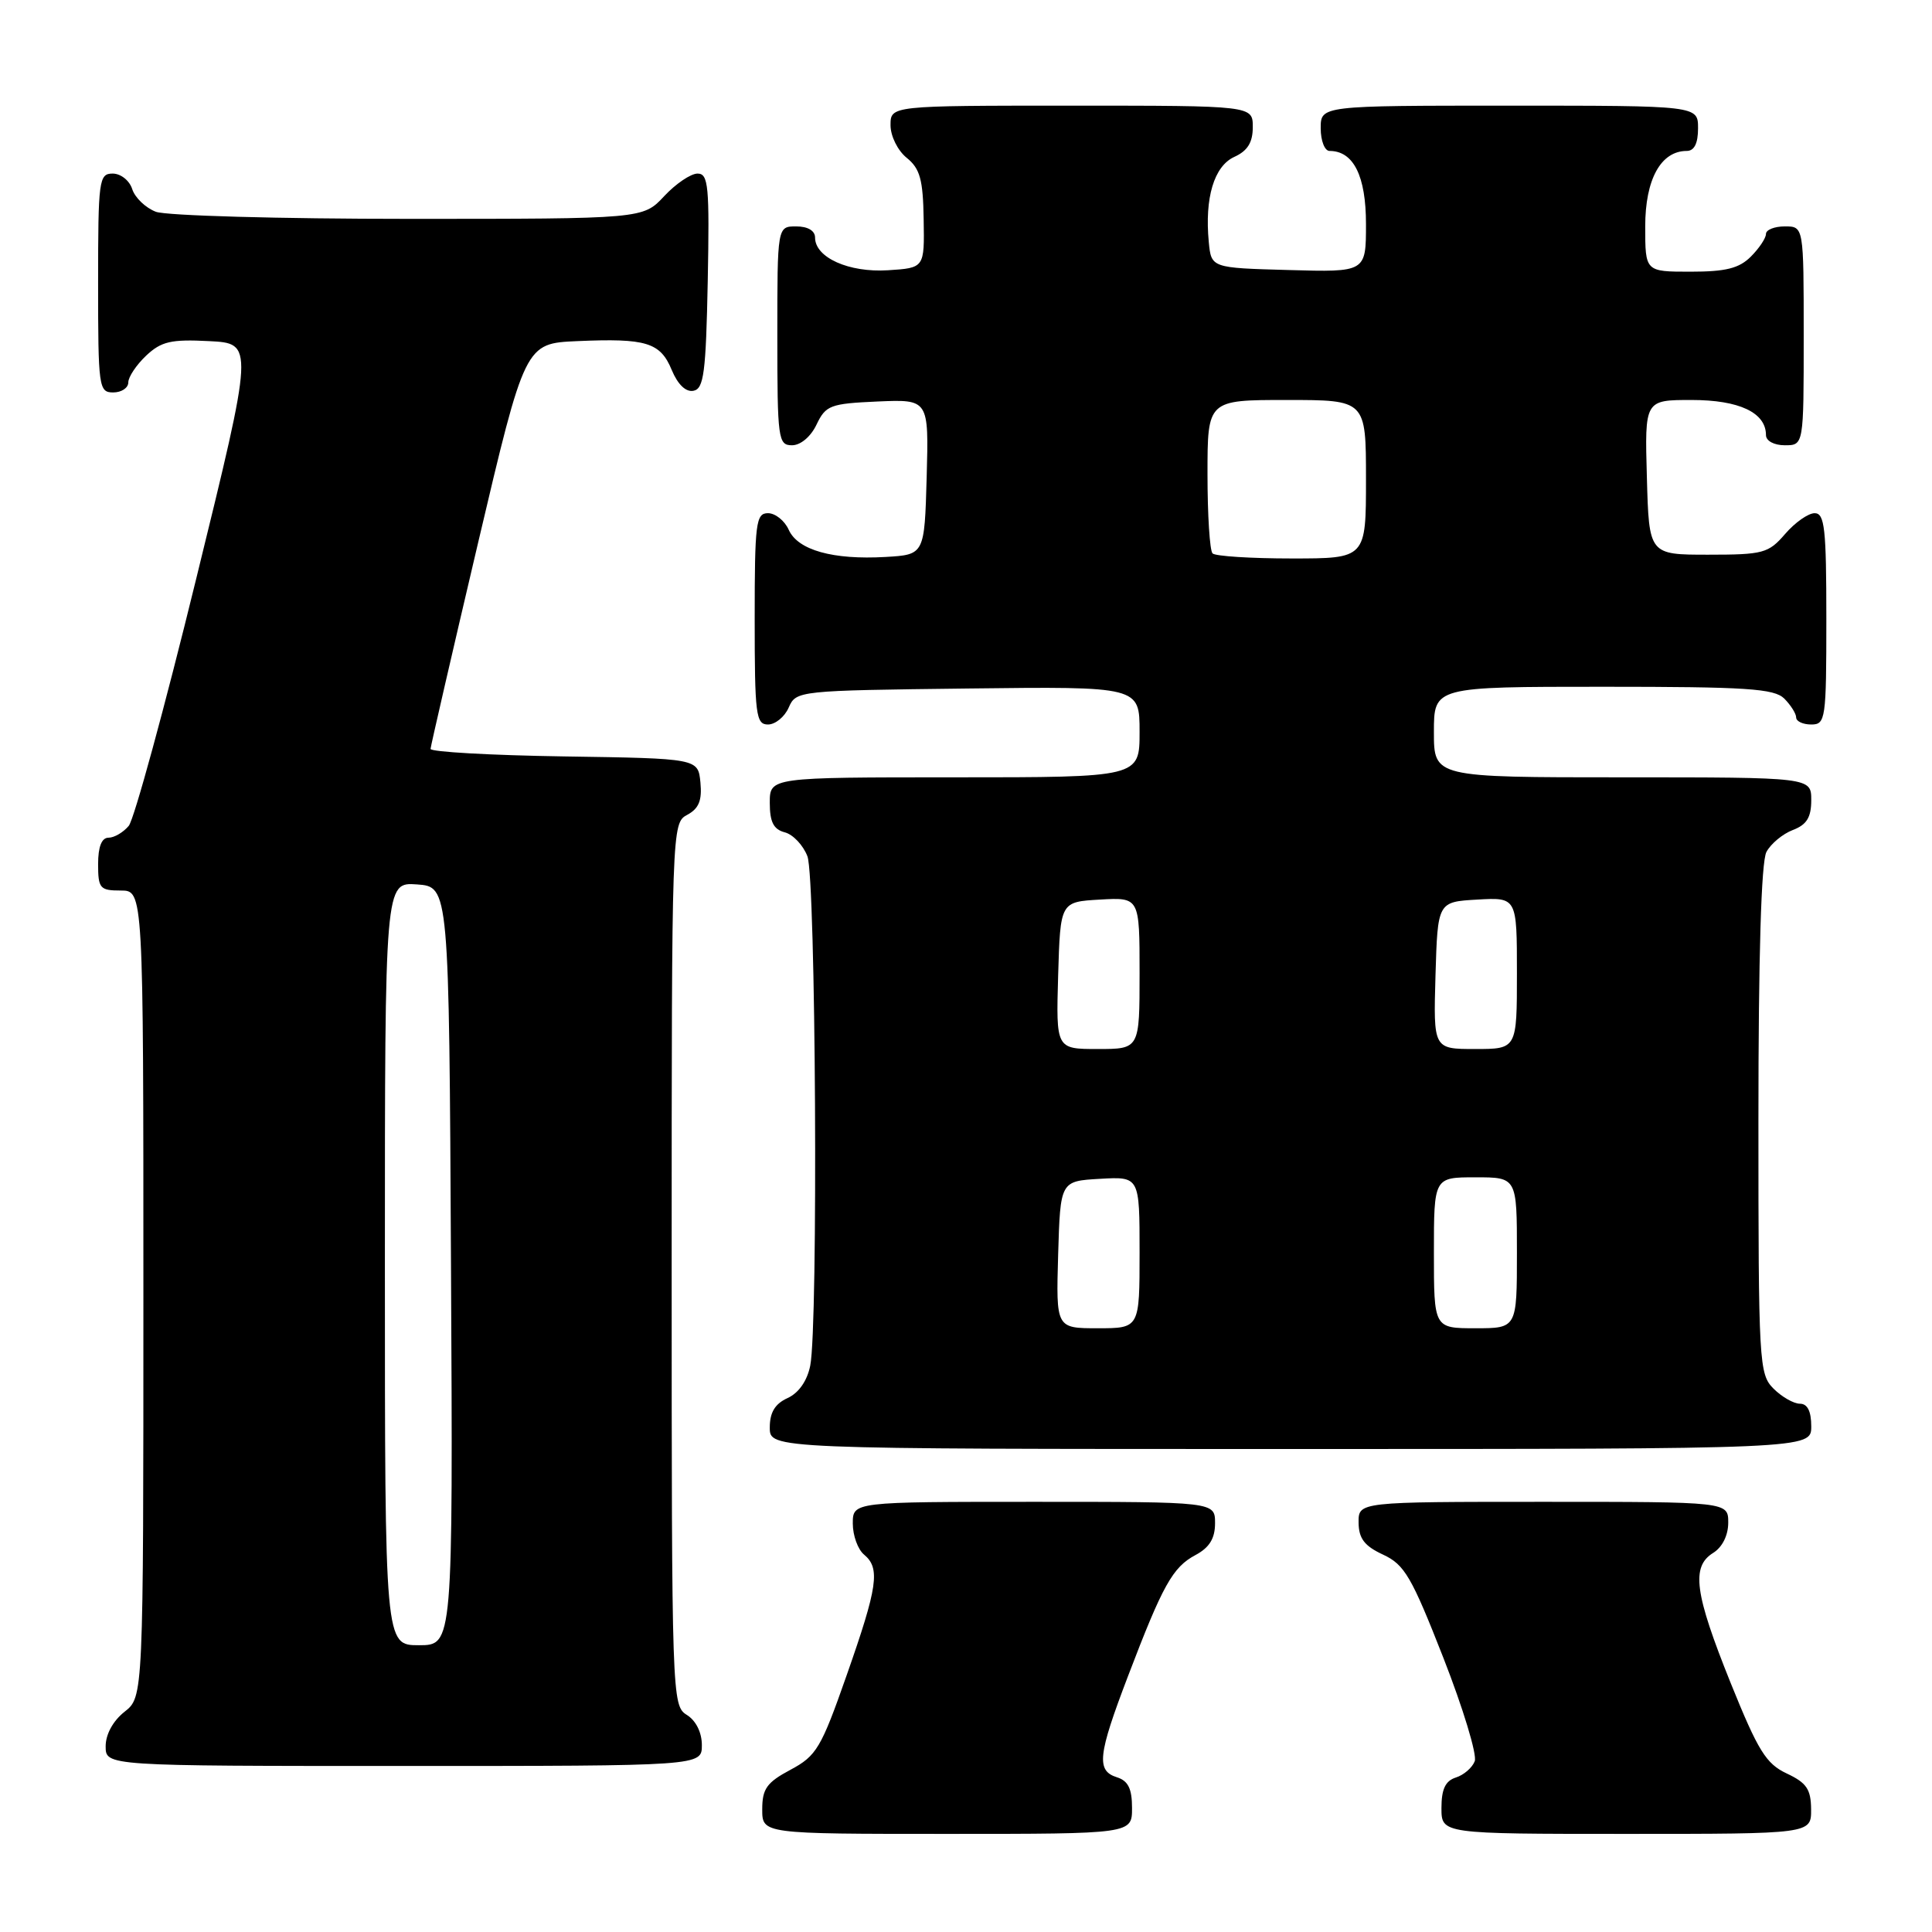 <?xml version="1.0" encoding="UTF-8" standalone="no"?>
<!DOCTYPE svg PUBLIC "-//W3C//DTD SVG 1.1//EN" "http://www.w3.org/Graphics/SVG/1.1/DTD/svg11.dtd" >
<svg xmlns="http://www.w3.org/2000/svg" xmlns:xlink="http://www.w3.org/1999/xlink" version="1.1" viewBox="0 0 256 256">
 <g >
 <path fill="currentColor"
d=" M 150.00 239.57 C 150.00 237.01 149.49 235.97 148.00 235.50 C 145.24 234.63 145.47 232.57 149.45 222.14 C 154.08 210.00 155.38 207.67 158.41 206.05 C 160.26 205.06 161.00 203.85 161.00 201.83 C 161.00 199.00 161.00 199.00 137.00 199.00 C 113.00 199.00 113.00 199.00 113.00 201.88 C 113.00 203.46 113.67 205.32 114.50 206.00 C 116.66 207.80 116.31 210.24 112.18 222.00 C 108.80 231.64 108.19 232.66 104.75 234.50 C 101.60 236.18 101.00 237.02 101.00 239.75 C 101.00 243.00 101.00 243.00 125.50 243.00 C 150.00 243.00 150.00 243.00 150.00 239.57 Z  M 239.98 239.75 C 239.96 237.08 239.38 236.23 236.76 235.00 C 234.01 233.71 232.96 232.01 229.32 223.00 C 224.54 211.12 224.06 207.60 227.00 205.77 C 228.22 205.01 229.00 203.44 229.00 201.76 C 229.00 199.00 229.00 199.00 204.50 199.00 C 180.00 199.00 180.00 199.00 180.02 201.75 C 180.04 203.86 180.79 204.85 183.27 206.00 C 186.11 207.32 187.04 208.92 191.25 219.66 C 193.87 226.35 195.74 232.52 195.41 233.37 C 195.08 234.23 193.96 235.20 192.91 235.53 C 191.52 235.97 191.00 237.07 191.00 239.57 C 191.00 243.00 191.00 243.00 215.50 243.00 C 240.00 243.00 240.00 243.00 239.98 239.75 Z  M 93.00 231.24 C 93.00 229.56 92.22 227.99 91.00 227.23 C 89.04 226.01 89.00 224.90 89.00 167.53 C 89.00 109.54 89.02 109.06 91.06 107.97 C 92.60 107.14 93.04 106.07 92.81 103.68 C 92.50 100.50 92.50 100.50 74.75 100.23 C 64.99 100.08 57.02 99.63 57.05 99.23 C 57.08 98.83 59.90 86.58 63.33 72.00 C 69.57 45.50 69.57 45.50 76.51 45.20 C 85.64 44.80 87.50 45.37 89.01 49.03 C 89.81 50.95 90.88 51.98 91.89 51.78 C 93.26 51.52 93.54 49.39 93.78 37.24 C 94.02 24.64 93.87 23.00 92.43 23.00 C 91.53 23.00 89.54 24.35 88.00 26.00 C 85.20 29.00 85.20 29.00 54.16 29.00 C 37.10 29.00 22.01 28.58 20.65 28.06 C 19.29 27.54 17.88 26.19 17.52 25.06 C 17.16 23.92 16.00 23.00 14.93 23.00 C 13.11 23.00 13.00 23.84 13.00 37.50 C 13.00 51.33 13.09 52.00 15.00 52.00 C 16.10 52.00 17.00 51.40 17.00 50.67 C 17.00 49.95 18.07 48.35 19.37 47.12 C 21.37 45.24 22.67 44.94 27.69 45.20 C 33.65 45.50 33.65 45.50 26.00 76.68 C 21.80 93.83 17.77 108.57 17.06 109.43 C 16.34 110.29 15.14 111.00 14.38 111.00 C 13.47 111.00 13.00 112.19 13.00 114.50 C 13.00 117.72 13.24 118.00 16.00 118.00 C 19.00 118.00 19.00 118.00 19.00 171.43 C 19.00 224.85 19.00 224.85 16.50 226.82 C 14.98 228.02 14.00 229.81 14.00 231.39 C 14.00 234.00 14.00 234.00 53.50 234.00 C 93.00 234.00 93.00 234.00 93.00 231.24 Z  M 240.00 189.00 C 240.00 187.00 239.50 186.00 238.50 186.00 C 237.68 186.00 236.10 185.10 235.00 184.00 C 233.08 182.08 233.00 180.67 233.00 148.43 C 233.00 126.69 233.37 114.17 234.06 112.89 C 234.64 111.80 236.22 110.49 237.56 109.98 C 239.40 109.28 240.00 108.31 240.00 106.02 C 240.00 103.00 240.00 103.00 215.00 103.00 C 190.00 103.00 190.00 103.00 190.00 97.00 C 190.00 91.00 190.00 91.00 212.43 91.00 C 231.48 91.00 235.09 91.24 236.43 92.57 C 237.29 93.44 238.00 94.56 238.00 95.07 C 238.00 95.58 238.90 96.00 240.00 96.00 C 241.90 96.00 242.00 95.33 242.00 82.00 C 242.00 70.03 241.78 68.00 240.45 68.00 C 239.60 68.00 237.84 69.24 236.54 70.75 C 234.33 73.31 233.65 73.50 226.34 73.50 C 218.50 73.50 218.50 73.50 218.22 63.25 C 217.93 53.00 217.93 53.00 224.14 53.00 C 230.45 53.00 234.00 54.67 234.00 57.65 C 234.00 58.42 235.07 59.00 236.50 59.00 C 239.00 59.00 239.00 59.00 239.00 44.50 C 239.00 30.00 239.00 30.00 236.50 30.00 C 235.12 30.00 234.00 30.45 234.00 31.00 C 234.00 31.55 233.10 32.90 232.00 34.00 C 230.44 35.56 228.67 36.00 224.00 36.00 C 218.00 36.00 218.00 36.00 218.00 30.00 C 218.00 23.77 220.07 20.00 223.50 20.00 C 224.50 20.00 225.00 19.00 225.00 17.00 C 225.00 14.00 225.00 14.00 200.00 14.00 C 175.00 14.00 175.00 14.00 175.00 17.00 C 175.00 18.65 175.53 20.00 176.17 20.00 C 179.35 20.00 181.00 23.31 181.00 29.69 C 181.00 36.07 181.00 36.07 170.75 35.78 C 160.50 35.50 160.50 35.50 160.17 32.07 C 159.61 26.21 160.87 22.02 163.55 20.79 C 165.31 19.99 166.00 18.88 166.00 16.84 C 166.00 14.00 166.00 14.00 142.00 14.00 C 118.00 14.00 118.00 14.00 118.00 16.59 C 118.00 18.03 118.95 19.95 120.14 20.91 C 121.91 22.34 122.31 23.79 122.39 29.08 C 122.50 35.50 122.50 35.50 117.66 35.81 C 112.48 36.14 108.00 34.13 108.00 31.48 C 108.00 30.57 107.04 30.00 105.50 30.00 C 103.00 30.00 103.00 30.00 103.00 44.50 C 103.00 58.20 103.11 59.00 104.95 59.00 C 106.08 59.00 107.44 57.86 108.20 56.25 C 109.42 53.70 110.02 53.48 116.29 53.20 C 123.07 52.91 123.07 52.91 122.79 63.20 C 122.50 73.50 122.50 73.50 117.33 73.80 C 110.37 74.20 105.72 72.90 104.51 70.20 C 103.97 68.99 102.73 68.00 101.76 68.00 C 100.16 68.00 100.00 69.29 100.00 82.00 C 100.00 94.71 100.16 96.00 101.76 96.00 C 102.73 96.00 103.97 94.99 104.51 93.75 C 105.49 91.52 105.74 91.50 128.25 91.23 C 151.00 90.96 151.00 90.96 151.00 96.98 C 151.00 103.00 151.00 103.00 126.50 103.00 C 102.00 103.00 102.00 103.00 102.00 106.38 C 102.00 108.92 102.50 109.90 103.99 110.29 C 105.08 110.57 106.43 112.00 106.99 113.47 C 108.10 116.40 108.43 175.62 107.36 180.96 C 106.95 182.98 105.84 184.57 104.36 185.25 C 102.69 186.01 102.00 187.15 102.00 189.16 C 102.00 192.00 102.00 192.00 171.00 192.00 C 240.00 192.00 240.00 192.00 240.00 189.00 Z  M 51.00 167.44 C 51.00 116.89 51.00 116.89 55.25 117.19 C 59.50 117.50 59.50 117.50 59.76 167.75 C 60.02 218.00 60.02 218.00 55.51 218.00 C 51.00 218.00 51.00 218.00 51.00 167.44 Z  M 140.21 166.25 C 140.50 156.50 140.50 156.50 145.75 156.20 C 151.00 155.90 151.00 155.90 151.00 165.95 C 151.00 176.00 151.00 176.00 145.46 176.00 C 139.93 176.00 139.93 176.00 140.21 166.25 Z  M 190.00 166.00 C 190.00 156.00 190.00 156.00 195.50 156.00 C 201.00 156.00 201.00 156.00 201.00 166.00 C 201.00 176.00 201.00 176.00 195.50 176.00 C 190.00 176.00 190.00 176.00 190.00 166.00 Z  M 140.21 129.25 C 140.50 119.50 140.50 119.50 145.75 119.20 C 151.00 118.90 151.00 118.90 151.00 128.95 C 151.00 139.00 151.00 139.00 145.46 139.00 C 139.93 139.00 139.93 139.00 140.21 129.25 Z  M 190.21 129.25 C 190.50 119.50 190.50 119.50 195.75 119.20 C 201.00 118.90 201.00 118.90 201.00 128.95 C 201.00 139.00 201.00 139.00 195.46 139.00 C 189.93 139.00 189.93 139.00 190.21 129.25 Z  M 160.67 73.33 C 160.30 72.97 160.00 68.24 160.00 62.83 C 160.00 53.00 160.00 53.00 170.50 53.00 C 181.00 53.00 181.00 53.00 181.00 63.50 C 181.00 74.00 181.00 74.00 171.17 74.00 C 165.76 74.00 161.03 73.70 160.67 73.33 Z "/>
</g>
</svg>